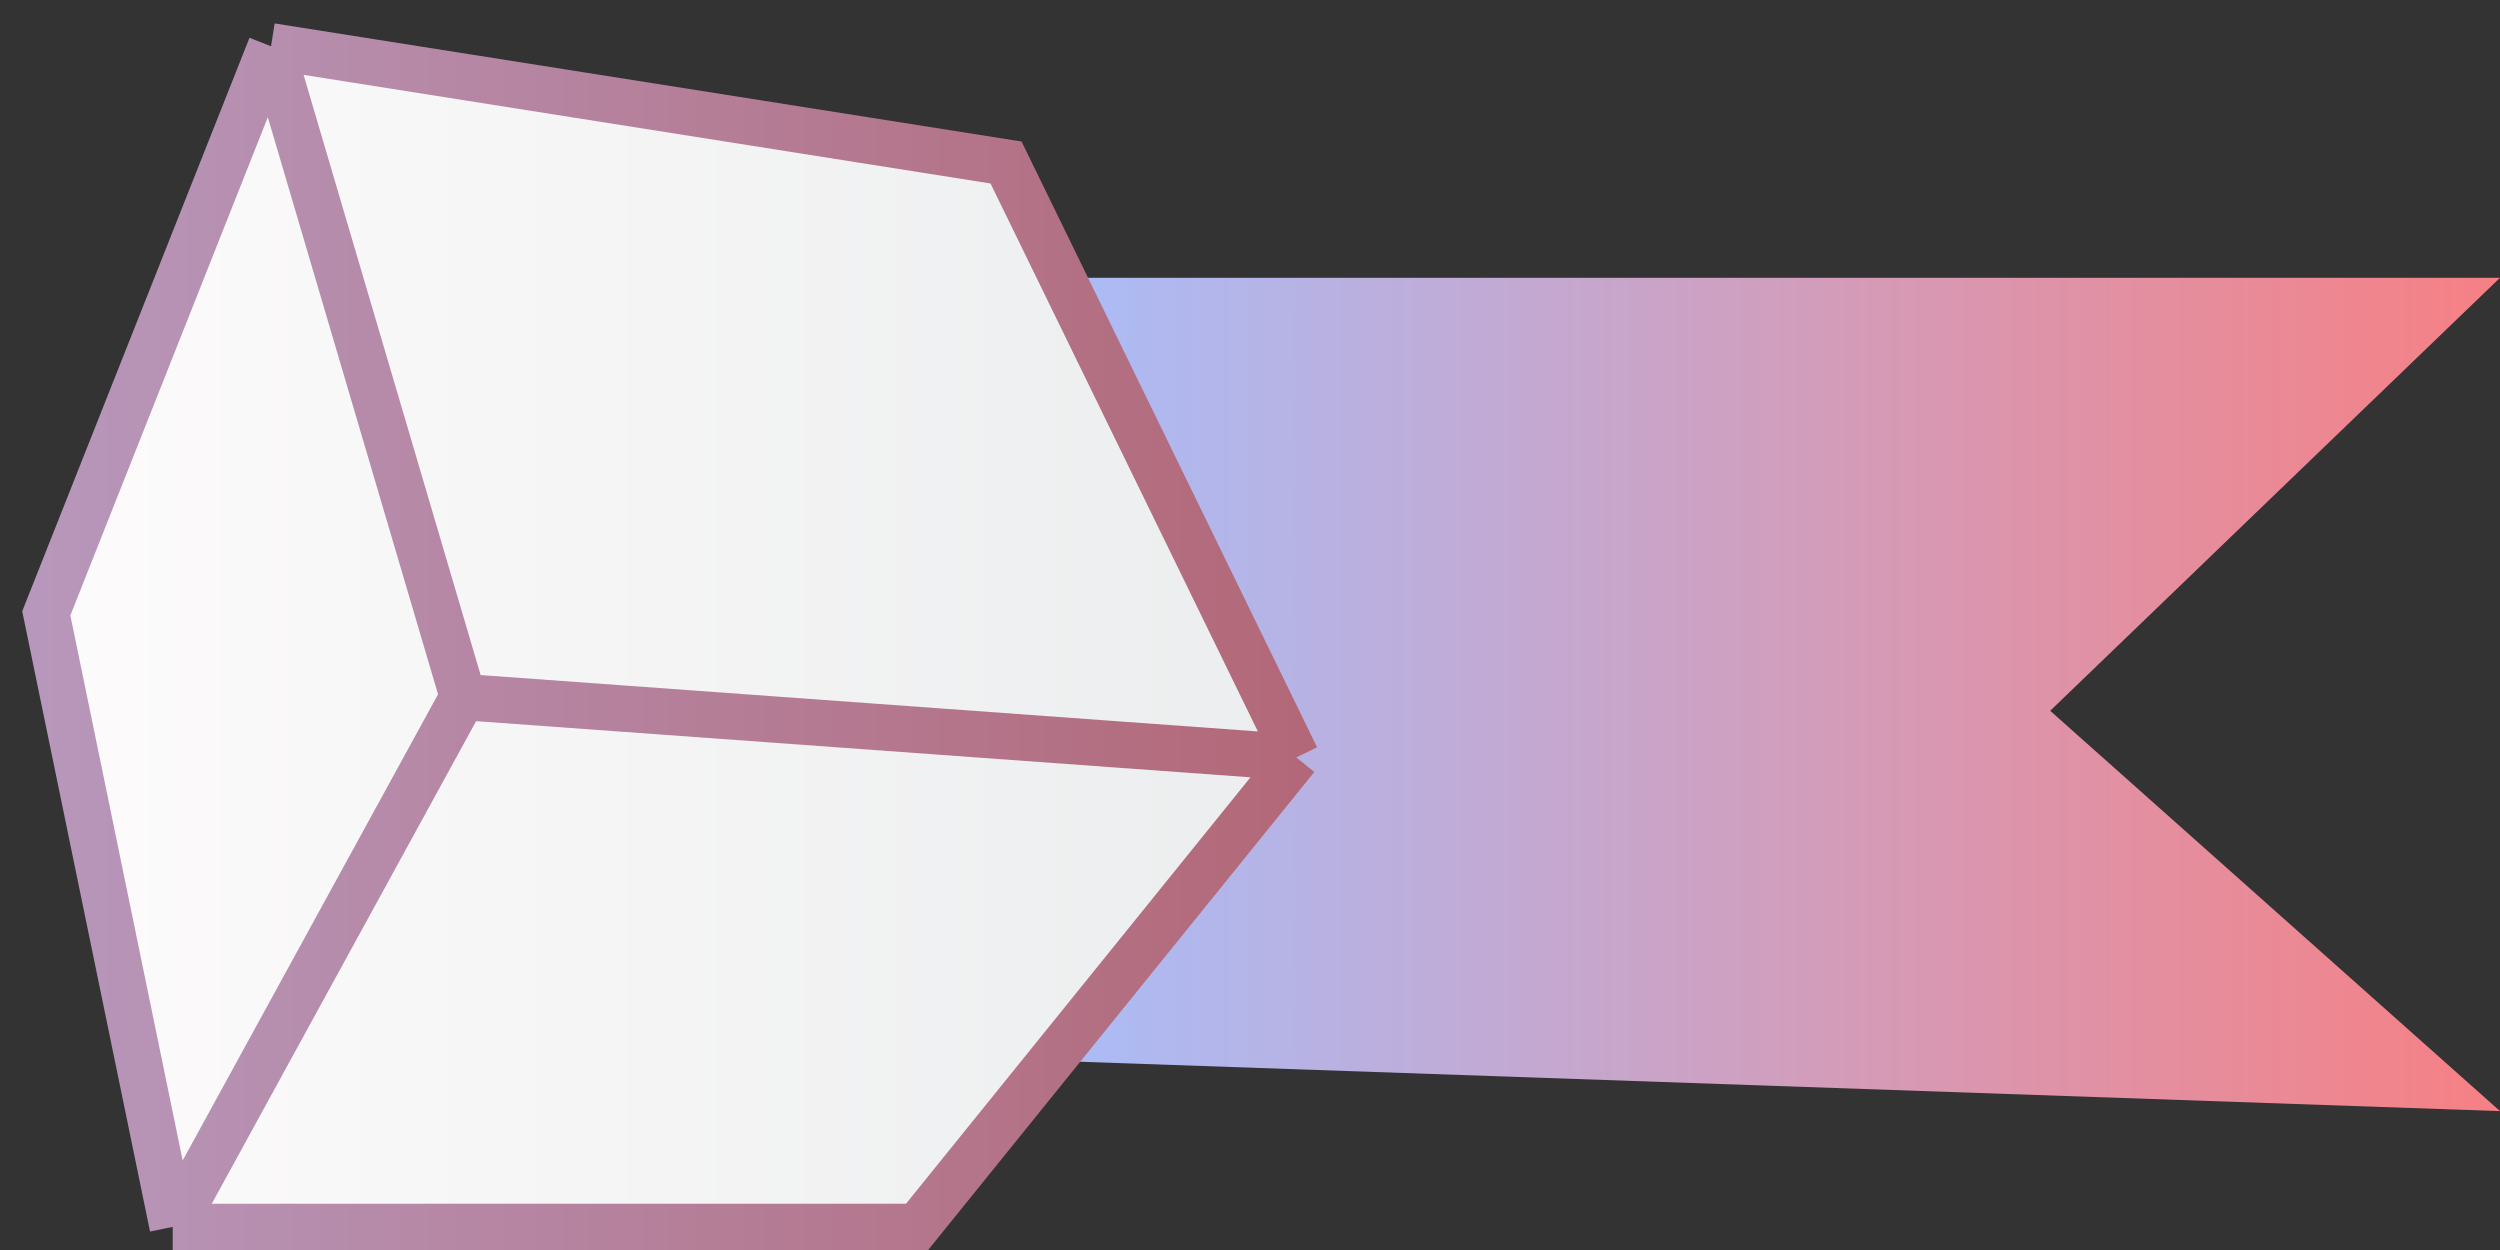 <svg width="108" height="54" viewBox="0 0 108 54" fill="none" xmlns="http://www.w3.org/2000/svg">
<rect x="0" y="0" width="108" height="54" fill="#333333" stroke="none"/>
<path d="M108 12H45.676L42 45.706L108 48L88.568 30.706L108 12Z" fill="url(#paint0_linear_38_267)"/>
<path d="M43.461 7.02L56 32.721L39.618 53H7.461L2 26.496L11.708 2L43.461 7.02Z" fill="url(#paint1_linear_38_267)"/>
<path d="M11.708 2L20 30.11M11.708 2L43.461 7.02L56 32.721M11.708 2L2 26.496L7.461 53M20 30.11L56 32.721M20 30.11L7.461 53M56 32.721L39.618 53H7.461" stroke="url(#paint2_linear_38_267)" stroke-width="2"/>
<defs>
<linearGradient id="paint0_linear_38_267" x1="42" y1="30" x2="108" y2="30" gradientUnits="userSpaceOnUse">
<stop stop-color="#A6C0FE"/>
<stop offset="1" stop-color="#F68084"/>
</linearGradient>
<linearGradient id="paint1_linear_38_267" x1="2" y1="27.5" x2="56" y2="27.5" gradientUnits="userSpaceOnUse">
<stop stop-color="#FDFBFB"/>
<stop offset="1" stop-color="#EBEDEE"/>
</linearGradient>
<linearGradient id="paint2_linear_38_267" x1="-28.5" y1="2" x2="94.5" y2="2" gradientUnits="userSpaceOnUse">
<stop stop-color="#BAB1E0"/>
<stop offset="1" stop-color="#AF4749"/>
</linearGradient>
</defs>
</svg>
